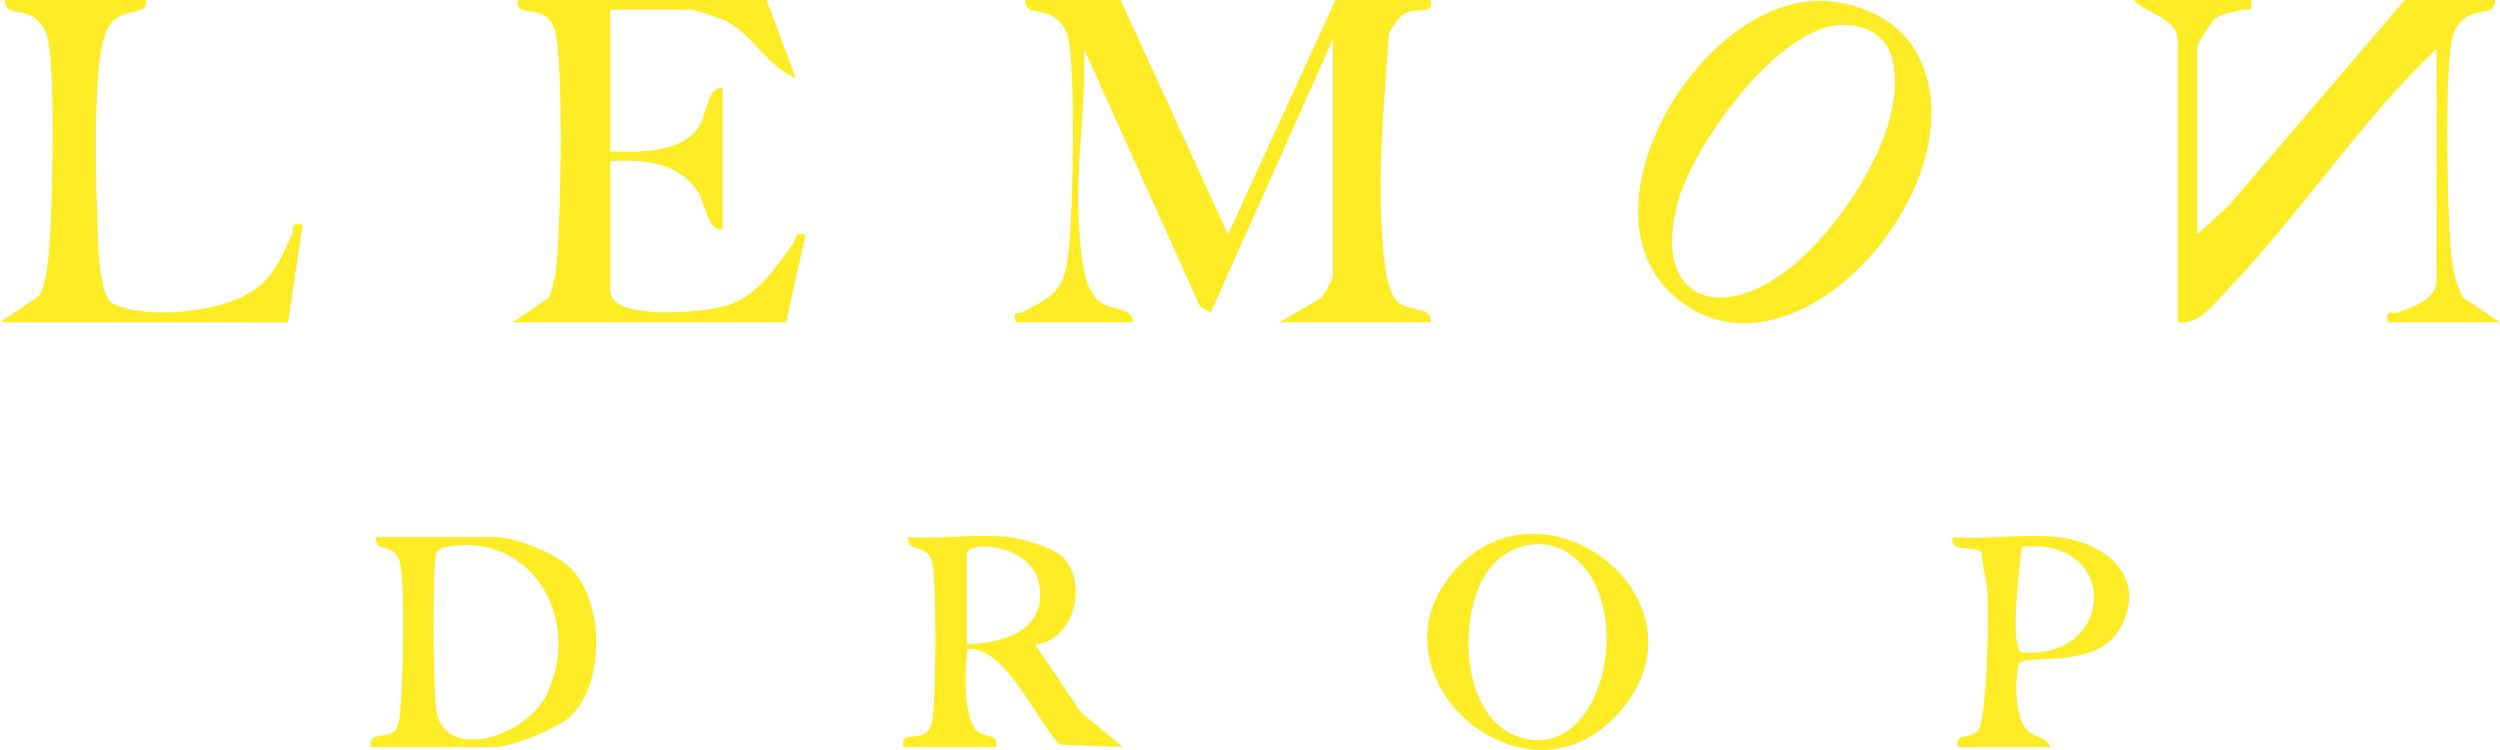 <?xml version="1.0" encoding="UTF-8"?>
<svg id="Layer_2" data-name="Layer 2" xmlns="http://www.w3.org/2000/svg" viewBox="0 0 512 153.57">
  <defs>
    <style>
      .cls-1 {
        fill: #fdec26;
      }
    </style>
  </defs>
  <g id="Layer_1-2" data-name="Layer 1">
    <g>
      <path class="cls-1" d="M229.5,0l22,48.01L273.5,0h19.5c.65,3.33-2.85,1.29-5.57,2.93-.9.54-2.66,2.96-2.98,4.02-.89,13.13-2.23,26.4-1.49,39.59.24,4.17.61,13.29,3.52,15.48,2.44,1.84,6.91.81,6.52,3.98h-31l8.54-4.96c.67-.68,2.46-3.91,2.46-4.54V8l-25.02,56-2.24-1.27-23.74-52.72c.5,11.87-1.77,23.65-1.06,35.54.27,4.51.64,13.19,3.99,16.01,2.78,2.34,7.31,1.23,7.06,4.44h-24c-.45-2.62.35-1.55,1.42-2.09,7.65-3.83,8.8-4.98,9.61-14.37.76-8.86,1.2-32.72-.09-40.98-.28-1.8-1.05-3.37-2.42-4.58-2.72-2.42-6.68-.63-6.53-3.98h19.5Z"/>
      <path class="cls-1" d="M461,0c.5,2.99-.78,1.59-2.34,2.11-1.74.59-3.58.53-5.2,1.85-.65.54-3.46,5.21-3.46,5.54v38.5l6.52-5.98L492.5,0h18.5c.16,3.35-3.8,1.56-6.53,3.98-1.36,1.21-2.13,2.79-2.42,4.58-1.35,8.65-.89,33.68-.09,42.98.28,3.26.93,6.58,2.54,9.46l7.5,5h-23c-.53-3.04.89-1.54,2.36-2.09,2.73-1.03,7.64-2.59,7.64-6.41V10c-15.52,14.76-27.81,33.61-42.49,49.01-2.85,2.99-6.14,7.68-10.51,6.99V8.5c0-5.1-6.89-5.71-9-8.5h24Z"/>
      <path class="cls-1" d="M370.81.25c7.61-.63,16.79,2.76,21.03,9.41,15.82,24.81-22.33,70.64-47.33,52.33-22.64-16.57,1.59-59.71,26.3-61.74ZM375.75,5.22c-12.65,1.85-28.76,24.34-32.06,35.98-5.48,19.34,7.73,25.56,22.78,13.78,10.53-8.25,24.69-29.14,21.05-43-1.4-5.35-6.66-7.5-11.77-6.75Z"/>
      <path class="cls-1" d="M157,0l6,15.99c-5.81-2.18-8.87-9.12-14.65-11.84-1.07-.51-6.12-2.15-6.85-2.15h-16.5v29c5.72.18,14.04.42,17.86-4.64,2-2.65,1.78-8.53,5.14-8.36v29c-3.1.32-3.48-5.12-4.97-7.53-3.85-6.23-11.22-6.87-18.03-6.47v26.5c0,6.43,19.64,4.46,24.02,3.02,6.33-2.09,9.73-7.69,13.4-12.62.83-1.11-.02-2.49,2.57-1.89l-3.99,17.99h-56l7.45-5.05c.96-2.37,1.36-4.88,1.58-7.42.85-9.82,1.34-36.84-.1-45.97-.24-1.53-.75-3-1.96-4.03-2.44-2.08-6.38-.14-5.97-3.53h51Z"/>
      <path class="cls-1" d="M30,0c.13,3.21-3.73,1.72-6.51,3.99-2.91,2.37-3.27,9.51-3.53,13.47-.55,8.51-.31,19.46.01,28.08.14,3.88.1,15.24,3.28,16.72,6.96,3.23,21.65,1.68,28.09-2.41,4.76-3.02,6.12-6.92,8.4-11.64.66-1.36-.64-2.75,2.25-2.19l-2.99,20H0l8.06-5.44c1.2-1.9,1.79-6.64,1.97-9.03.74-9.61,1.3-34.08-.1-42.98-.28-1.8-1.05-3.37-2.42-4.58C4.8,1.56.84,3.35,1,0h29Z"/>
      <path class="cls-1" d="M206.5,110c2.85.31,8.94,2,11.02,3.98,5.38,5.12,2.67,17.19-5.52,18.03l9.49,14,8.51,6.98-13-.49c-4.52-4.82-10.51-18.55-17.49-19.52-2.04-.28-1.31.16-1.5,1.49-.5,3.54-.56,12.58,1.95,15.09,1.83,1.83,4.64.41,4.05,3.43h-19c-.74-3.46,3.18-1.05,5.1-3.4.8-.97.79-1.91.94-3.06.63-4.66.76-26.81-.07-31.02-.92-4.67-5.21-1.8-4.97-5.53,6.57.52,14.06-.71,20.5,0ZM198,132c6.81-.42,15.13-2.15,15.04-10.52-.11-10.19-15.04-11.05-15.04-7.98v18.5Z"/>
      <path class="cls-1" d="M76,153c-.83-3.43,3.63-1.42,5.09-3.66.81-1.25.83-3.3.96-4.8.48-5.63.89-24.15-.07-29.02s-5.21-1.8-4.97-5.53h24.5c4.11,0,12.51,3.4,15.49,6.51,6.88,7.17,6.92,23.93-.48,30.5-2.49,2.21-11.87,5.99-15.01,5.99h-25.5ZM90.64,112.14l-1.2.8c-.95,1.36-.77,29.91,0,33.13,2.38,10.03,18.41,4.5,22.44-3.69,7.61-15.47-3.02-34.12-21.23-30.23Z"/>
      <path class="cls-1" d="M298.35,116.35c18.76-20.15,53.13,7.24,33.17,29.67-19.38,21.78-53.02-8.34-33.17-29.67ZM322.65,114.35c-5.28-4.61-12.74-3.52-17.18,1.62-7.09,8.21-6.7,29.73,4.53,34.52,17.46,7.45,25.65-24.81,12.65-36.15Z"/>
      <path class="cls-1" d="M421.5,110c9.81,1.1,18.5,8.3,12.7,18.7-4.78,8.59-19.29,5.1-20.76,7.23-.85,3.44-.69,9.14.81,12.32s4.39,1.99,5.75,4.75h-19c-.8-3.13,2.64-1.5,4.1-3.39,1.86-2.41,2.23-23.86,1.94-28.14-.19-2.79-1.07-5.5-1.2-8.29-1.1-1.66-6.76.34-5.84-3.17,6.87.55,14.77-.76,21.5,0ZM414.01,112.01c-.29,3.8-2.53,19.82-.08,21.56,19.29,1.85,20.47-23.71.08-21.56Z"/>
    </g>
  </g>
</svg>